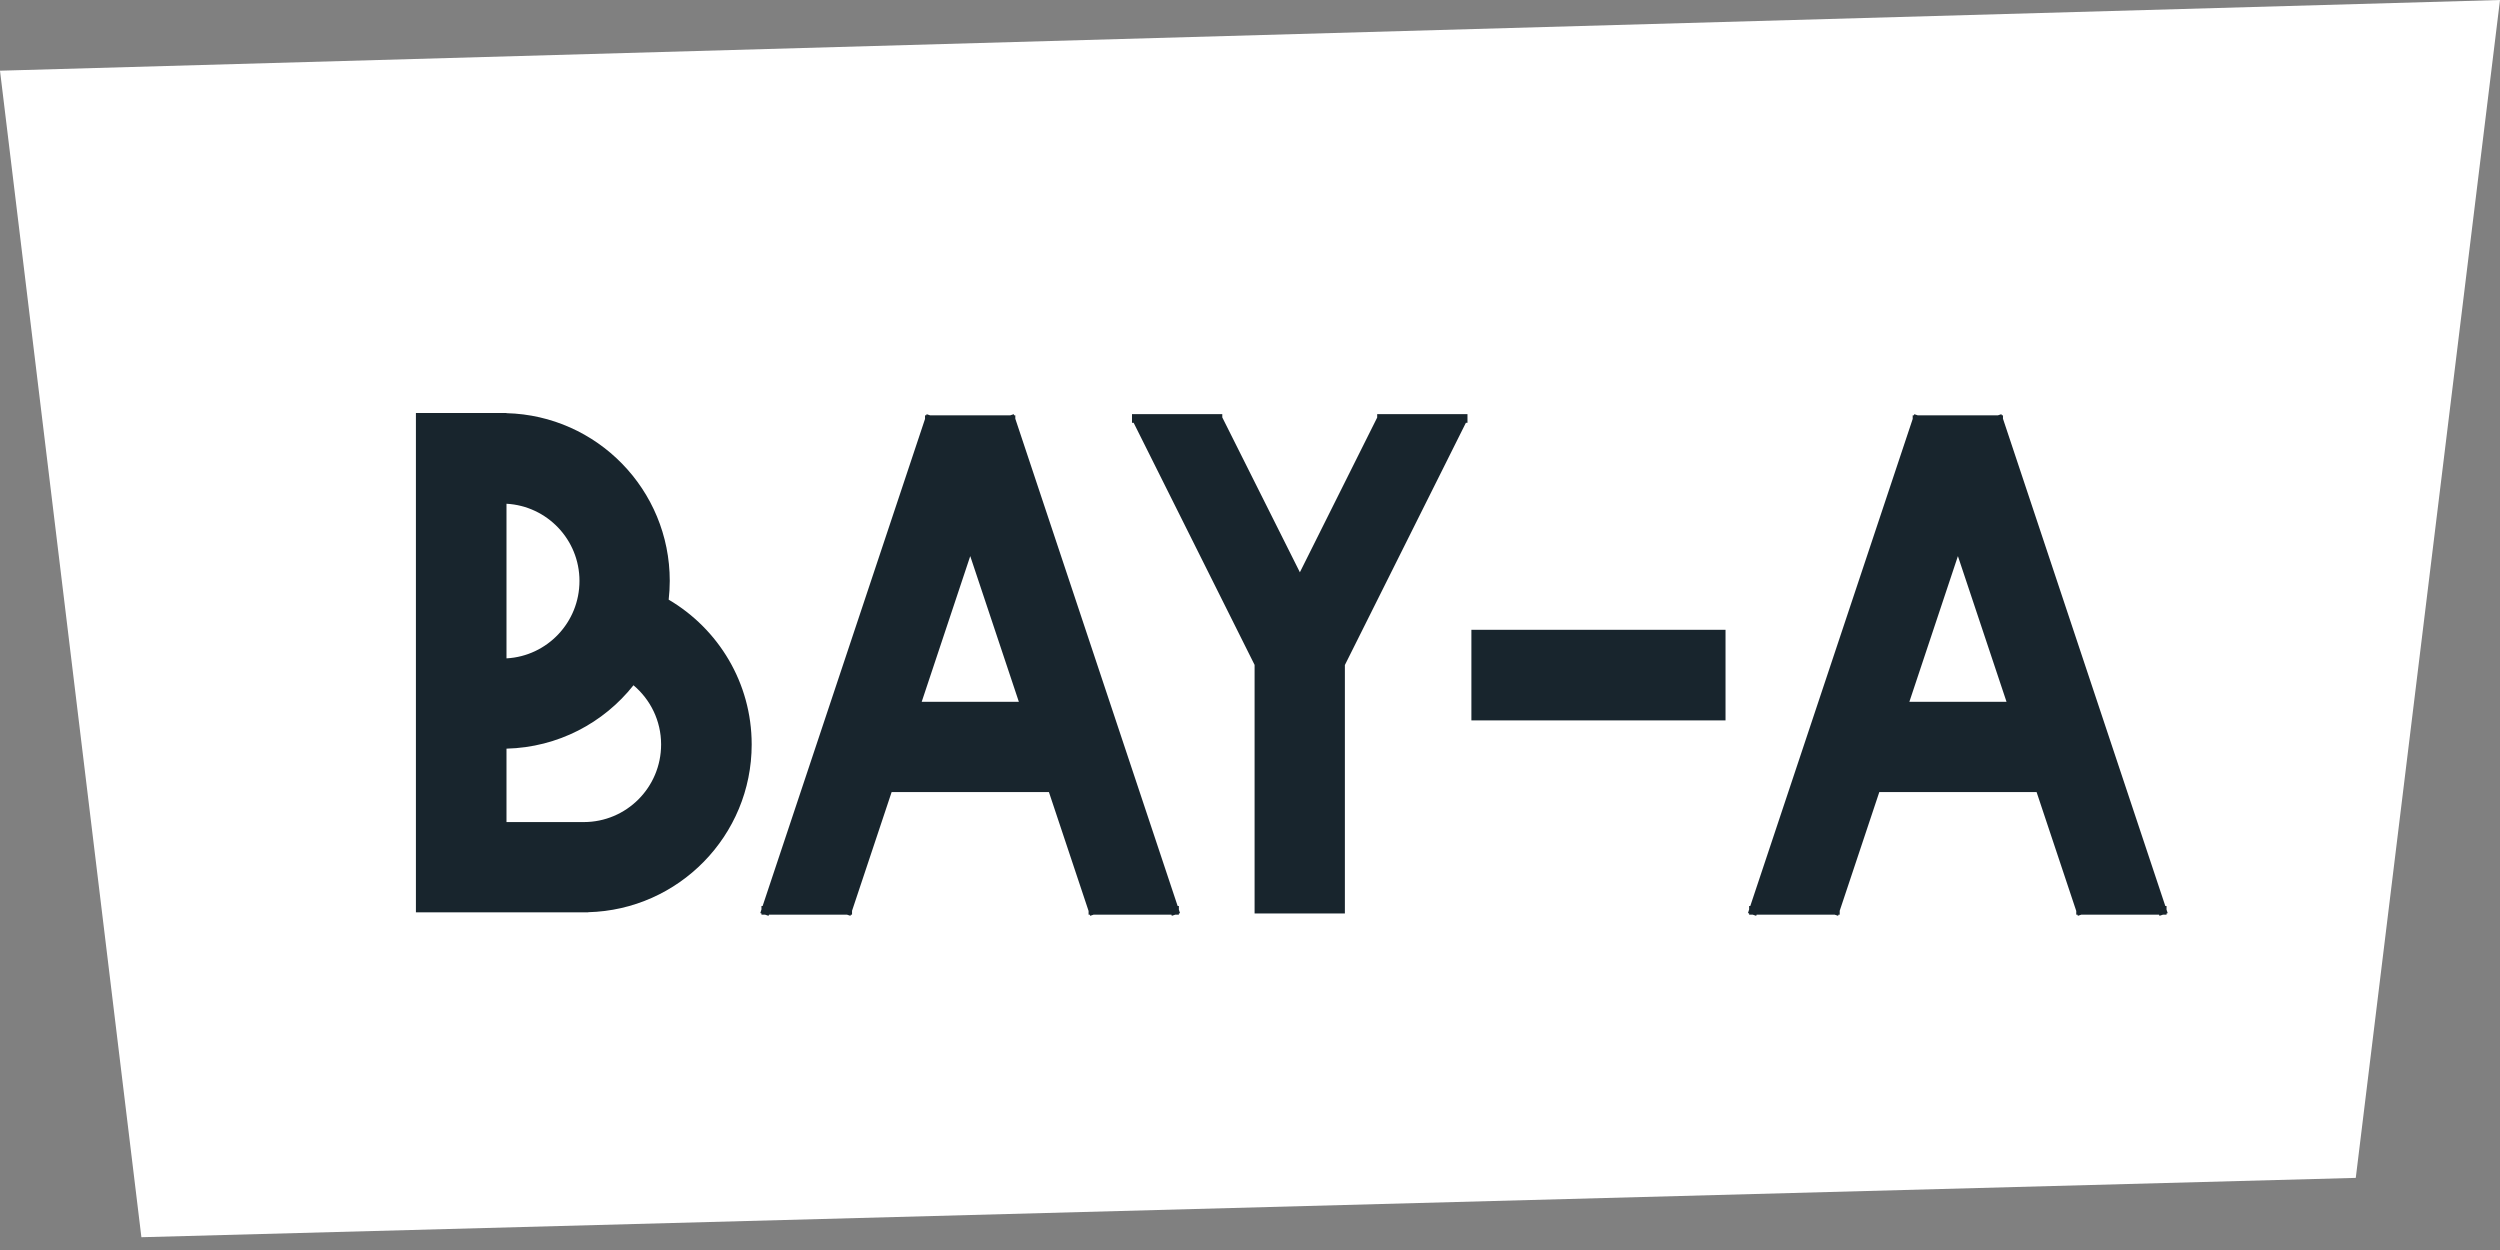 <?xml version="1.0" encoding="UTF-8" standalone="no"?>
<svg width="104px" height="52px" viewBox="0 0 104 52" version="1.1" xmlns="http://www.w3.org/2000/svg" xmlns:xlink="http://www.w3.org/1999/xlink">
    <rect x="0" y="0" width="104" height="52" fill="#808080" stroke="none"/>
    <!-- Generator: Sketch 42 (36781) - http://www.bohemiancoding.com/sketch -->
    <title>Bay Area</title>
    <desc>Created with Sketch.</desc>
    <defs></defs>
    <g id="Page-1" stroke="none" stroke-width="1" fill="none" fill-rule="evenodd">
        <g id="Bay-Area">
            <polygon id="Path-4" fill="#FFFFFF" points="0 2.941 5.882 51.468 98 49 104 0"></polygon>
            <path d="M61.21,26.2 L61.21,29.968 L71.782,29.968 L71.782,26.2 L61.21,26.2 Z M81.449,23.134 L79.43,29.194 L83.471,29.194 L81.449,23.134 Z M79.634,17.23 L79.778,17.278 L83.114,17.278 L83.258,17.23 L83.276,17.278 L83.324,17.278 L83.324,17.419 L90.077,37.69 L90.128,37.69 L90.128,37.84 L90.176,37.987 L90.128,38.002 L90.128,38.05 L89.981,38.05 L89.834,38.098 L89.819,38.05 L86.582,38.05 L86.438,38.098 L86.423,38.05 L86.372,38.05 L86.372,37.897 L84.722,32.95 L78.179,32.95 L76.532,37.888 L76.532,38.05 L76.481,38.05 L76.466,38.098 L76.322,38.05 L73.076,38.05 L73.058,38.098 L72.914,38.05 L72.764,38.05 L72.764,37.999 L72.716,37.984 L72.764,37.831 L72.764,37.69 L72.812,37.69 L79.568,17.428 L79.568,17.278 L79.619,17.278 L79.634,17.23 Z" id="-A" fill="#18252D"></path>
            <path d="M17.302,17.182 L21.07,17.182 L21.07,17.188 C24.84,17.284 27.862,20.373 27.862,24.166 C27.862,24.43 27.845,24.689 27.817,24.946 C29.882,26.161 31.27,28.404 31.27,30.97 C31.27,34.763 28.235,37.852 24.466,37.948 L24.466,37.954 L17.302,37.954 L17.302,17.182 Z M21.07,20.956 L21.07,27.388 C22.762,27.296 24.106,25.893 24.106,24.166 C24.106,22.451 22.762,21.048 21.07,20.956 Z M26.353,28.507 C25.111,30.074 23.211,31.09 21.07,31.144 L21.07,34.198 L24.286,34.198 C26.06,34.198 27.502,32.757 27.502,30.97 C27.502,29.982 27.056,29.098 26.353,28.507 Z M40.362,23.134 L38.343,29.194 L42.384,29.194 L40.362,23.134 Z M38.547,17.23 L38.691,17.278 L42.027,17.278 L42.171,17.23 L42.189,17.278 L42.237,17.278 L42.237,17.419 L48.99,37.69 L49.041,37.69 L49.041,37.84 L49.089,37.987 L49.041,38.002 L49.041,38.05 L48.894,38.05 L48.747,38.098 L48.732,38.05 L45.495,38.05 L45.351,38.098 L45.336,38.05 L45.285,38.05 L45.285,37.897 L43.635,32.95 L37.092,32.95 L35.445,37.888 L35.445,38.05 L35.394,38.05 L35.379,38.098 L35.235,38.05 L31.989,38.05 L31.971,38.098 L31.827,38.05 L31.677,38.05 L31.677,37.999 L31.629,37.984 L31.677,37.831 L31.677,37.69 L31.725,37.69 L38.481,17.428 L38.481,17.278 L38.532,17.278 L38.547,17.23 Z M47.091,17.228 L47.091,17.588 L47.16,17.588 L52.191,27.659 L52.191,38 L55.947,38 L55.947,27.665 L60.981,17.588 L61.047,17.588 L61.047,17.228 L57.291,17.228 L57.291,17.369 L56.922,18.107 L54.075,23.807 L50.847,17.363 L50.847,17.228 L47.091,17.228 Z" id="Bay" fill="#18252D"></path>
        </g>
    </g>
</svg>